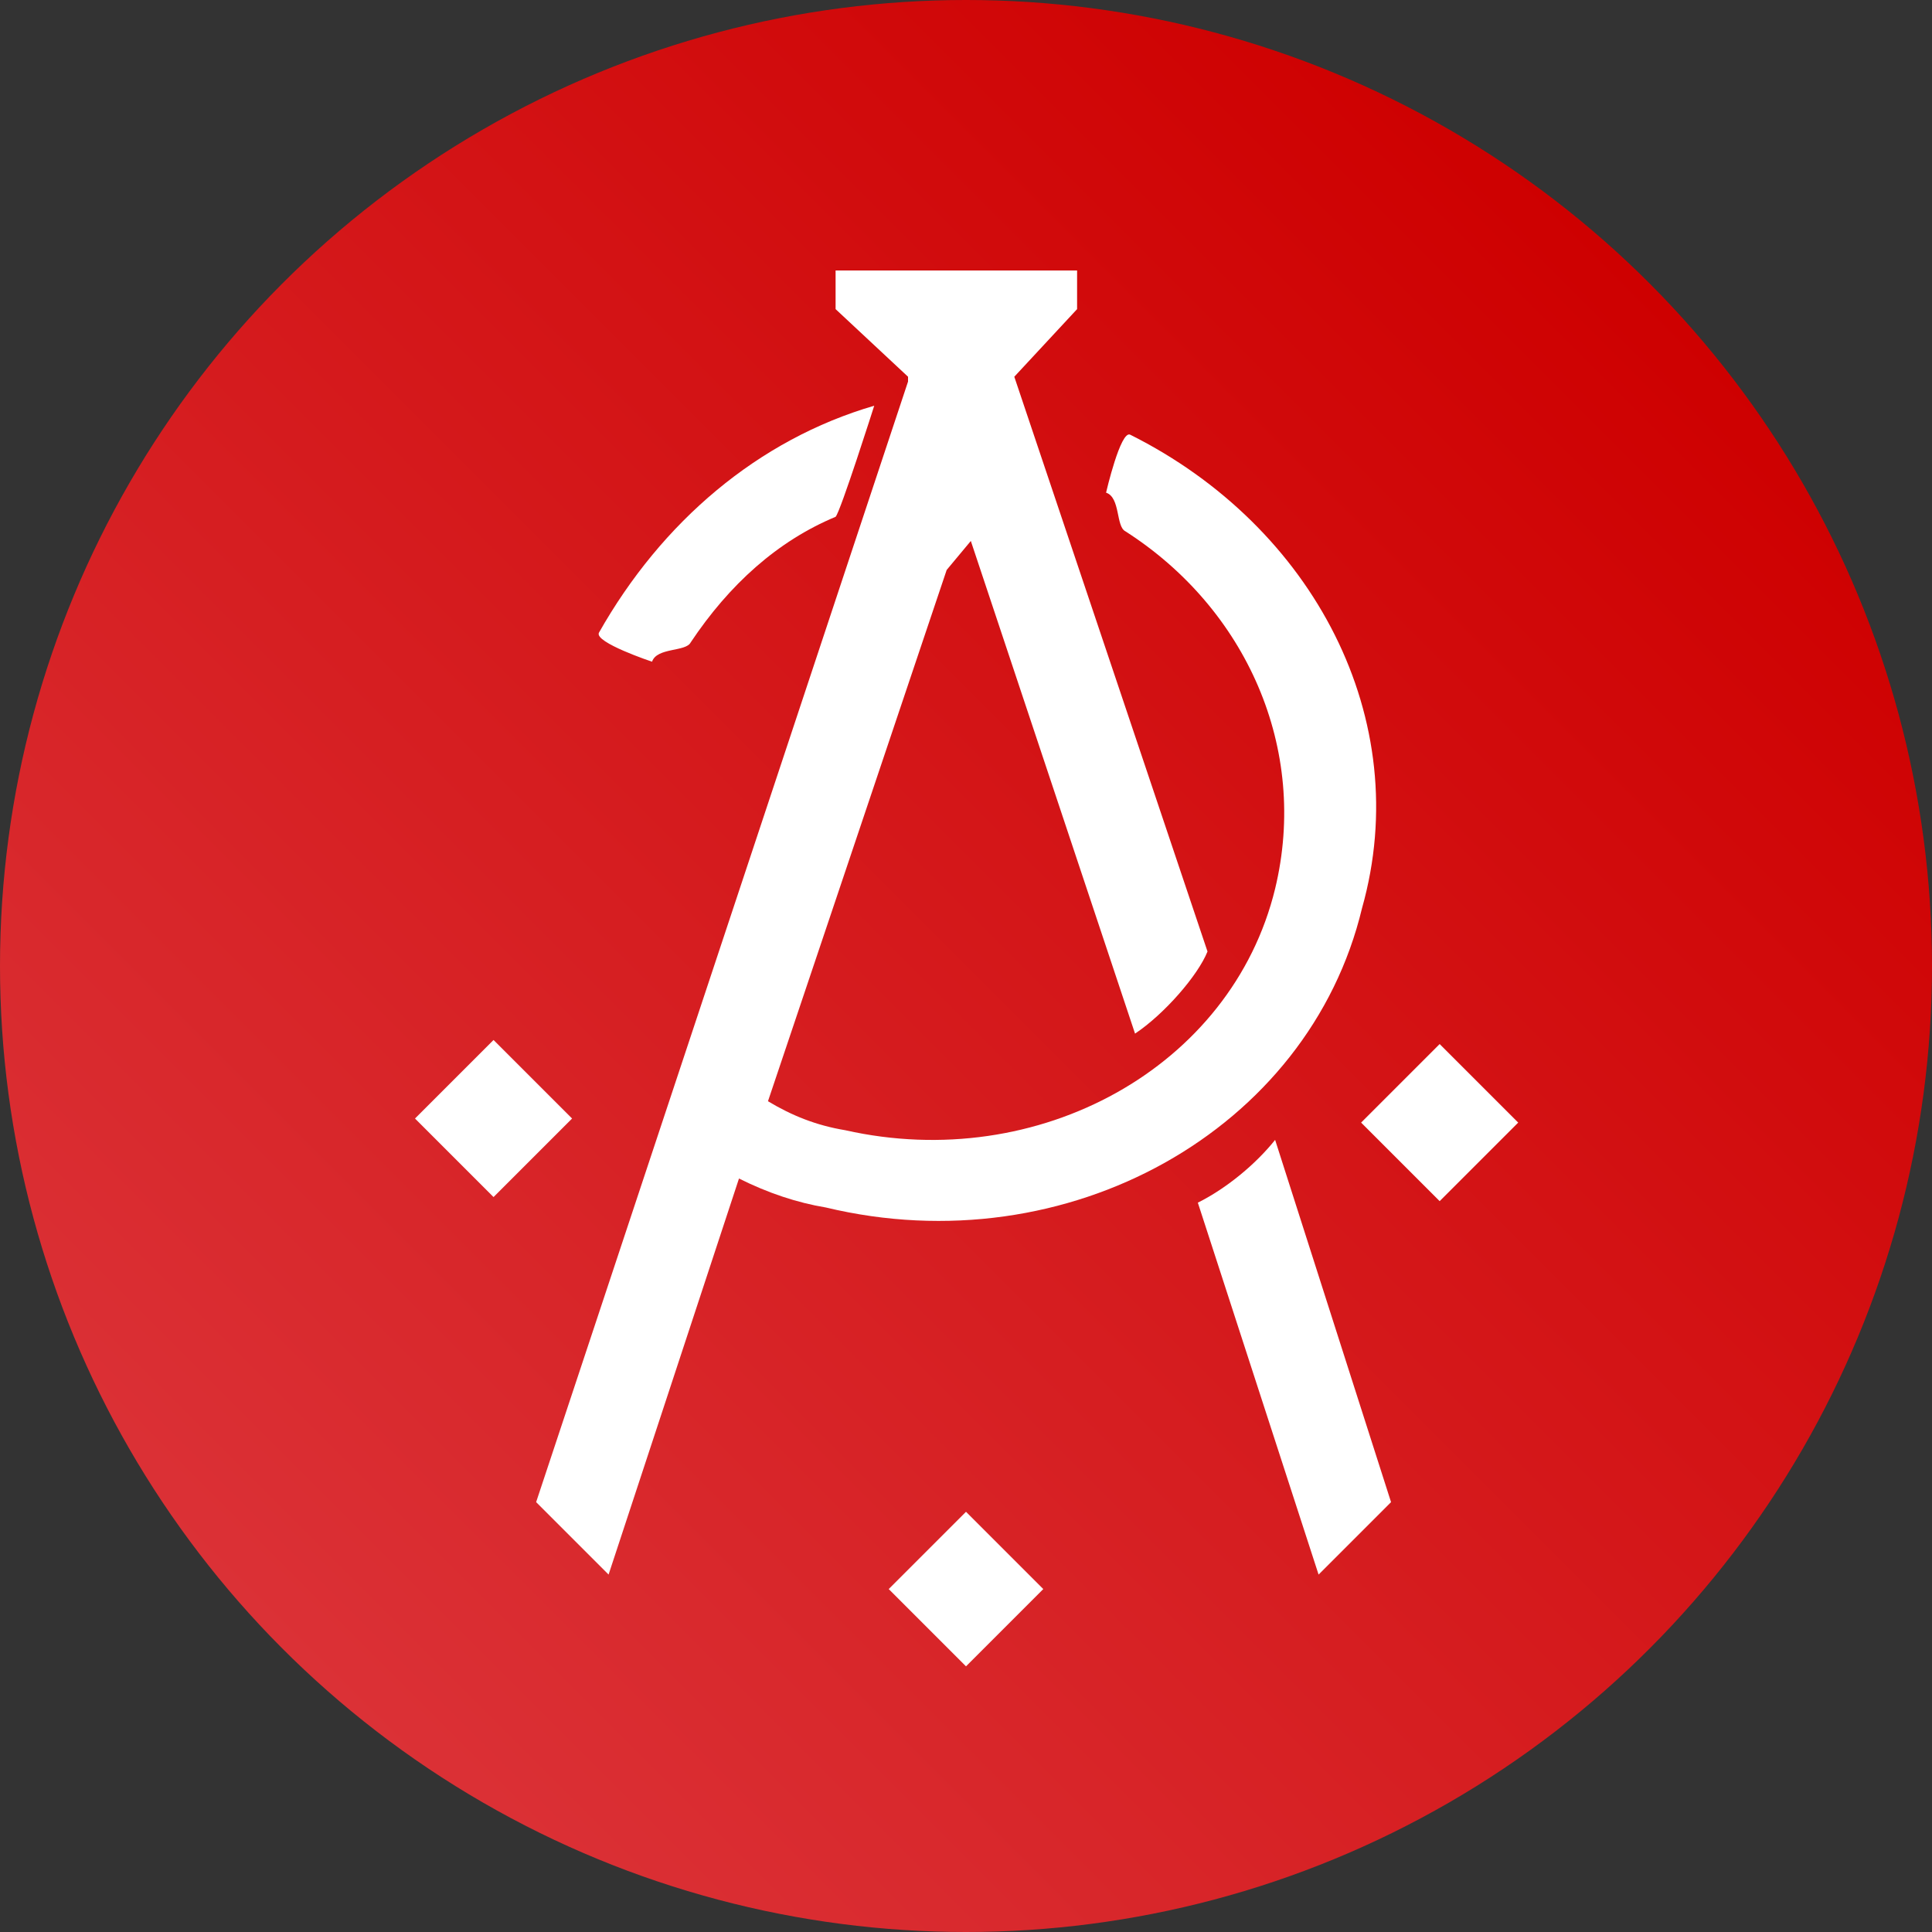 <?xml version="1.0" encoding="utf-8"?>
<!-- Generator: Adobe Illustrator 19.0.0, SVG Export Plug-In . SVG Version: 6.00 Build 0)  -->
<svg version="1.1" id="Layer_1" xmlns="http://www.w3.org/2000/svg" xmlns:xlink="http://www.w3.org/1999/xlink" x="0px" y="0px"
	 width="40px" height="40px" viewBox="-459 261 40 40" style="enable-background:new -459 261 40 40;" xml:space="preserve">
<rect x="-459" y="261" width="40" height="40" fill="#333333" stroke="none"/>
<style type="text/css">
	.st0{fill:url(#XMLID_2_);}
	.st1{fill:#FFFFFF;}
</style>
<g id="XMLID_41_">
	<linearGradient id="XMLID_2_" gradientUnits="userSpaceOnUse" x1="-453.142" y1="295.142" x2="-424.858" y2="266.858">
		<stop  offset="0" style="stop-color:#DB3136"/>
		<stop  offset="1" style="stop-color:#CE0000"/>
	</linearGradient>
	<circle id="XMLID_29_" class="st0" cx="-439" cy="281" r="20"/>
	<g id="XMLID_40_">
		<path id="XMLID_38_" class="st1" d="M-440.9,269.4c-2.4,0.7-4.4,2.4-5.7,4.7c-0.1,0.2,1.1,0.6,1.1,0.6c0.1-0.3,0.7-0.2,0.8-0.4
			c0.8-1.2,1.8-2.1,3-2.6C-441.6,271.6-440.9,269.4-440.9,269.4z"/>
		<path id="XMLID_36_" class="st1" d="M-430.2,292.1l-2.4-7.5c-0.4,0.5-1,1-1.6,1.3l2.5,7.7L-430.2,292.1z"/>
		<polygon id="XMLID_35_" class="st1" points="-439,295.5 -437.4,293.9 -439,292.3 -439,292.3 -439,292.3 -439,292.3 -439,292.3 
			-440.6,293.9 -439,295.5 -439,295.5 -439,295.5 		"/>
		
			<rect id="XMLID_34_" x="-449.9" y="283" transform="matrix(-0.707 0.707 -0.707 -0.707 -565.154 802.318)" class="st1" width="2.3" height="2.3"/>
		
			<rect id="XMLID_33_" x="-430.4" y="283" transform="matrix(-0.707 0.707 -0.707 -0.707 -531.779 788.616)" class="st1" width="2.3" height="2.3"/>
		<path id="XMLID_28_" class="st1" d="M-435.6,270c-0.2-0.1-0.5,1.2-0.5,1.2c0.3,0.1,0.2,0.7,0.4,0.8c2.5,1.6,3.8,4.5,3.1,7.4
			c-0.9,3.7-4.9,5.9-8.9,5c-0.6-0.1-1.1-0.3-1.6-0.6l3.7-11l0.5-0.6l3.4,10.2c0.6-0.4,1.3-1.2,1.5-1.7l-4-11.9l1.3-1.4v-0.8h-5v0.8
			l1.5,1.4v0.1l-7.7,23.2l1.5,1.5l2.7-8.2c0.6,0.3,1.2,0.5,1.8,0.6c5,1.2,10-1.6,11.1-6.2C-429.7,275.9-431.8,271.9-435.6,270z"/>
	</g>
</g>
</svg>

